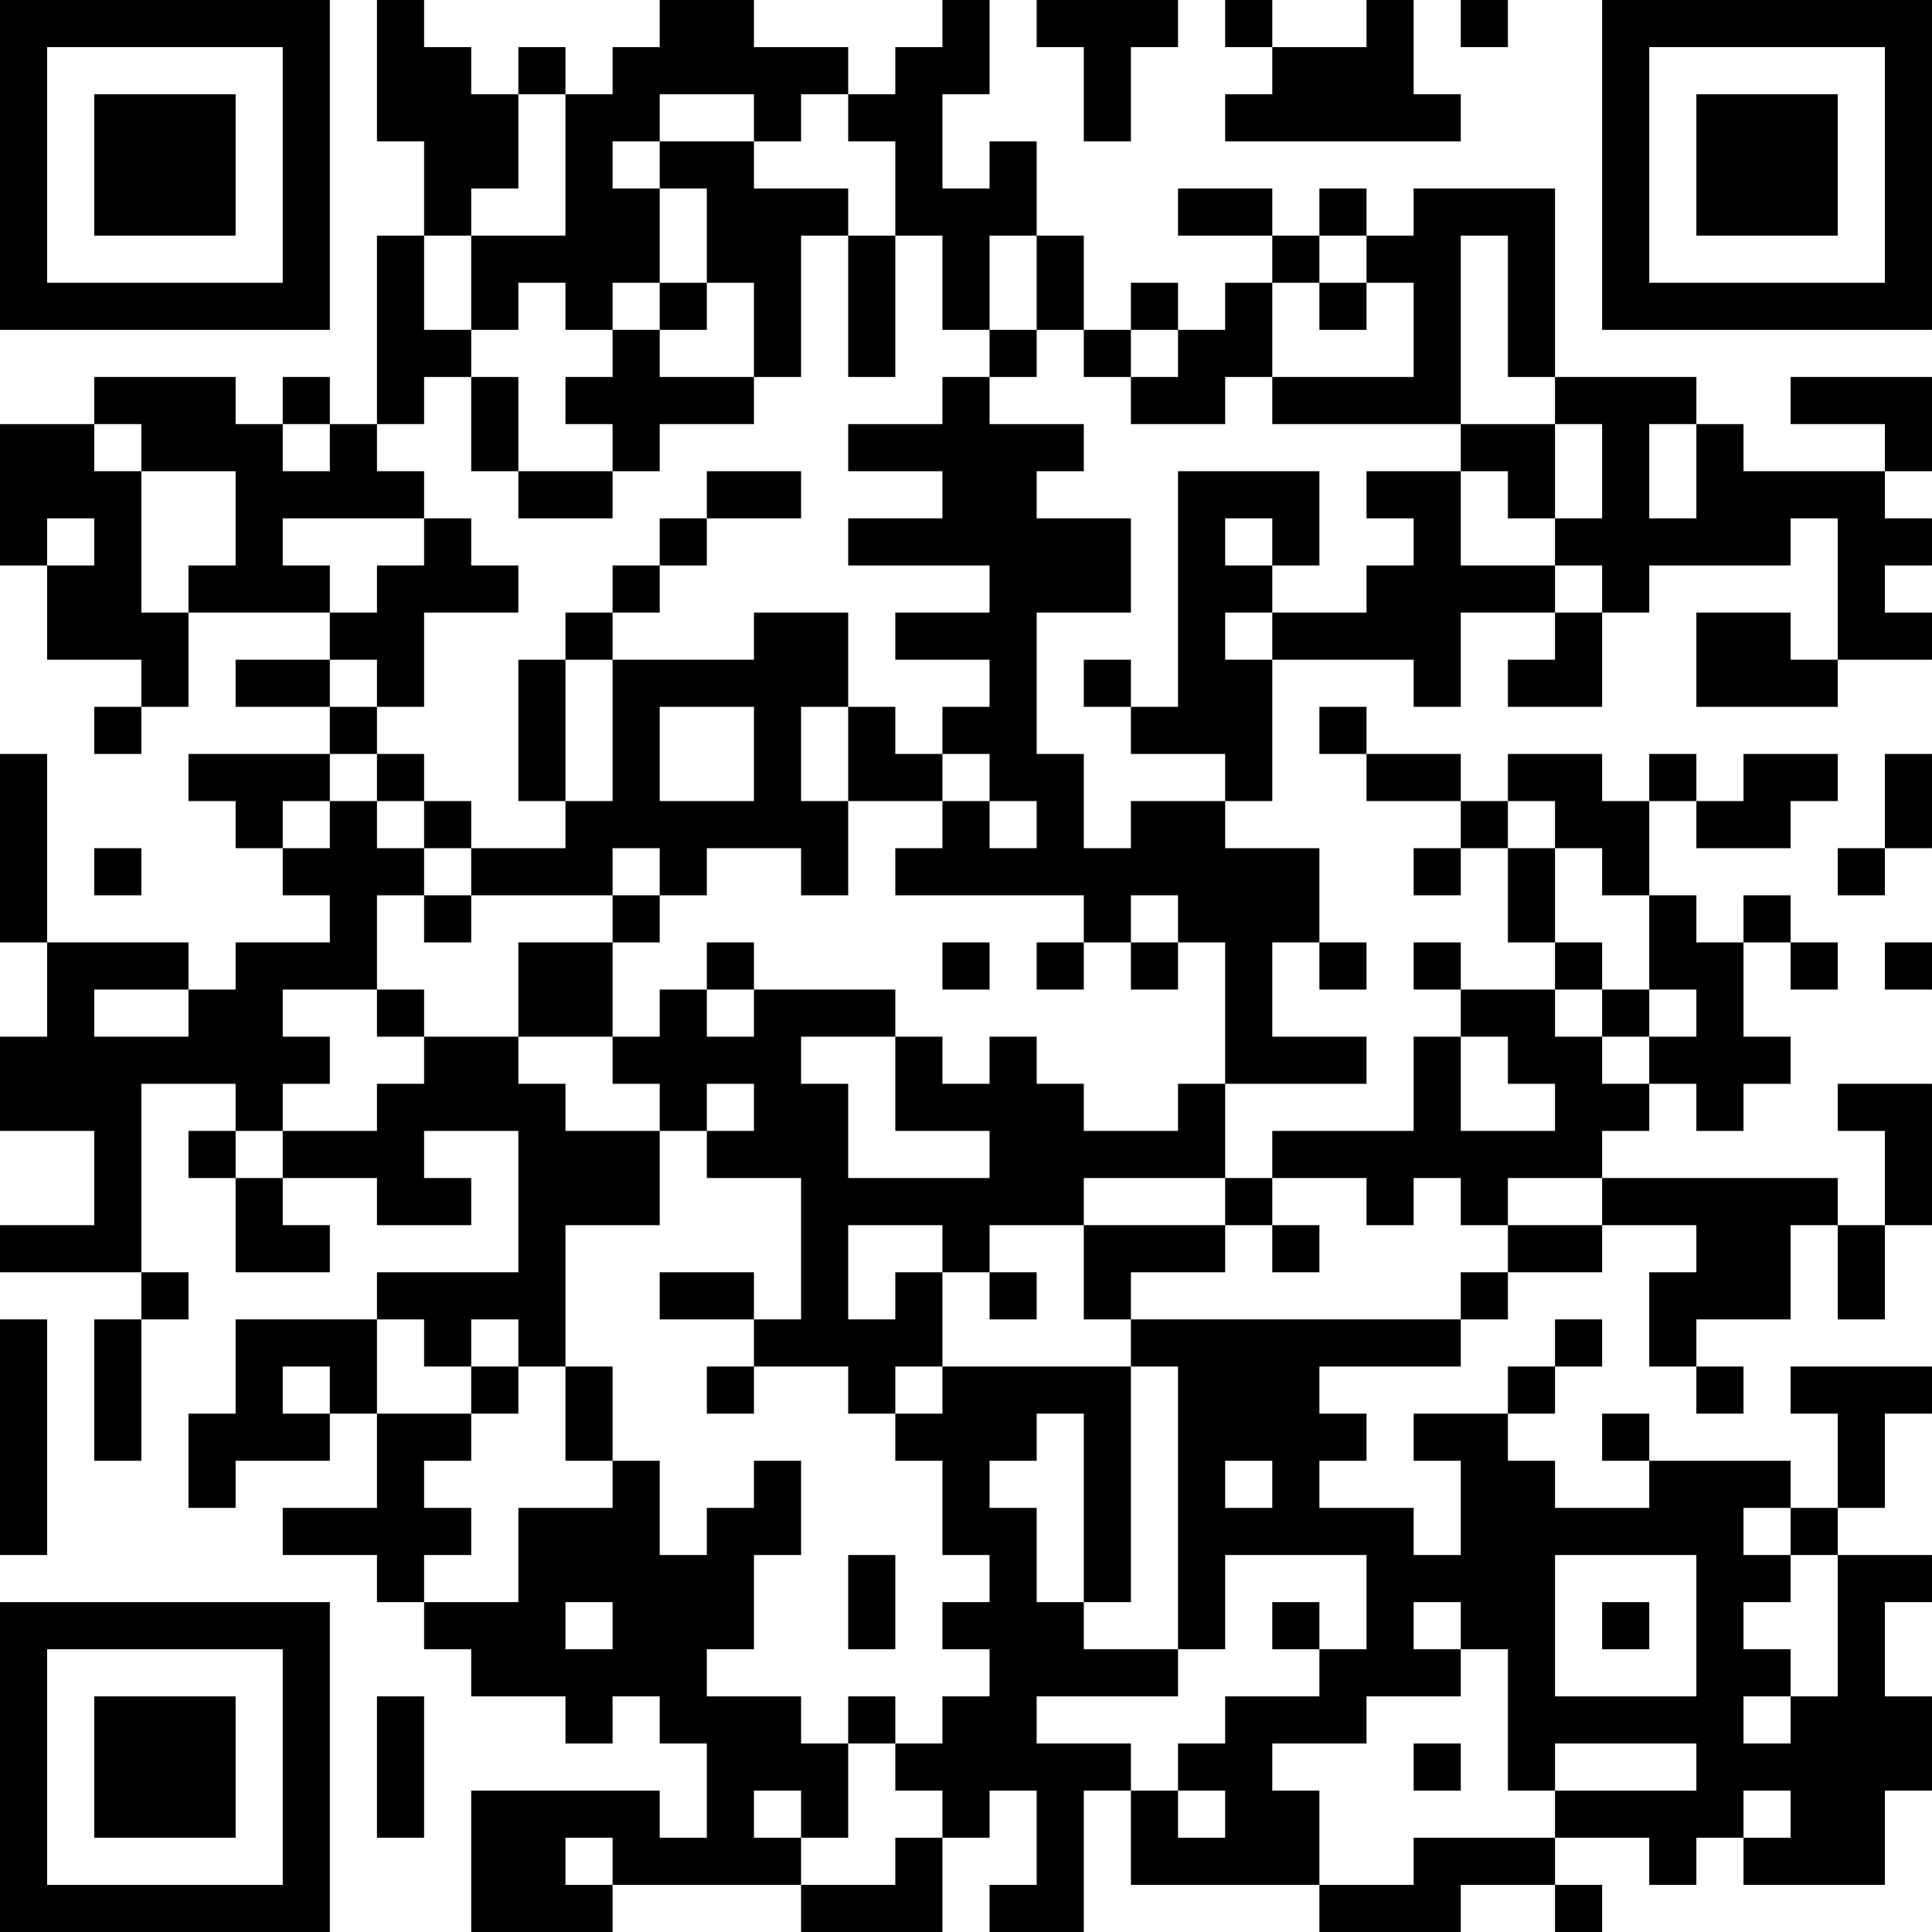 <?xml version="1.0" encoding="UTF-8"?>
<svg xmlns="http://www.w3.org/2000/svg" version="1.1" width="200" height="200" viewBox="0 0 200 200"><rect x="0" y="0" width="200" height="200" fill="#ffffff"/><g transform="scale(4.878)"><g transform="translate(0,0)"><path fill-rule="evenodd" d="M8 0L8 3L9 3L9 5L8 5L8 9L7 9L7 8L6 8L6 9L5 9L5 8L2 8L2 9L0 9L0 12L1 12L1 14L3 14L3 15L2 15L2 16L3 16L3 15L4 15L4 13L7 13L7 14L5 14L5 15L7 15L7 16L4 16L4 17L5 17L5 18L6 18L6 19L7 19L7 20L5 20L5 21L4 21L4 20L1 20L1 16L0 16L0 20L1 20L1 22L0 22L0 24L2 24L2 26L0 26L0 27L3 27L3 28L2 28L2 31L3 31L3 28L4 28L4 27L3 27L3 23L5 23L5 24L4 24L4 25L5 25L5 27L7 27L7 26L6 26L6 25L8 25L8 26L10 26L10 25L9 25L9 24L11 24L11 27L8 27L8 28L5 28L5 30L4 30L4 32L5 32L5 31L7 31L7 30L8 30L8 32L6 32L6 33L8 33L8 34L9 34L9 35L10 35L10 36L12 36L12 37L13 37L13 36L14 36L14 37L15 37L15 39L14 39L14 38L10 38L10 41L13 41L13 40L17 40L17 41L20 41L20 39L21 39L21 38L22 38L22 40L21 40L21 41L23 41L23 38L24 38L24 40L28 40L28 41L31 41L31 40L33 40L33 41L34 41L34 40L33 40L33 39L35 39L35 40L36 40L36 39L37 39L37 40L40 40L40 38L41 38L41 36L40 36L40 34L41 34L41 33L39 33L39 32L40 32L40 30L41 30L41 29L38 29L38 30L39 30L39 32L38 32L38 31L35 31L35 30L34 30L34 31L35 31L35 32L33 32L33 31L32 31L32 30L33 30L33 29L34 29L34 28L33 28L33 29L32 29L32 30L30 30L30 31L31 31L31 33L30 33L30 32L28 32L28 31L29 31L29 30L28 30L28 29L31 29L31 28L32 28L32 27L34 27L34 26L36 26L36 27L35 27L35 29L36 29L36 30L37 30L37 29L36 29L36 28L38 28L38 26L39 26L39 28L40 28L40 26L41 26L41 23L39 23L39 24L40 24L40 26L39 26L39 25L34 25L34 24L35 24L35 23L36 23L36 24L37 24L37 23L38 23L38 22L37 22L37 20L38 20L38 21L39 21L39 20L38 20L38 19L37 19L37 20L36 20L36 19L35 19L35 17L36 17L36 18L38 18L38 17L39 17L39 16L37 16L37 17L36 17L36 16L35 16L35 17L34 17L34 16L32 16L32 17L31 17L31 16L29 16L29 15L28 15L28 16L29 16L29 17L31 17L31 18L30 18L30 19L31 19L31 18L32 18L32 20L33 20L33 21L31 21L31 20L30 20L30 21L31 21L31 22L30 22L30 24L27 24L27 25L26 25L26 23L29 23L29 22L27 22L27 20L28 20L28 21L29 21L29 20L28 20L28 18L26 18L26 17L27 17L27 14L30 14L30 15L31 15L31 13L33 13L33 14L32 14L32 15L34 15L34 13L35 13L35 12L38 12L38 11L39 11L39 14L38 14L38 13L36 13L36 15L39 15L39 14L41 14L41 13L40 13L40 12L41 12L41 11L40 11L40 10L41 10L41 8L38 8L38 9L40 9L40 10L37 10L37 9L36 9L36 8L33 8L33 4L30 4L30 5L29 5L29 4L28 4L28 5L27 5L27 4L25 4L25 5L27 5L27 6L26 6L26 7L25 7L25 6L24 6L24 7L23 7L23 5L22 5L22 3L21 3L21 4L20 4L20 2L21 2L21 0L20 0L20 1L19 1L19 2L18 2L18 1L16 1L16 0L14 0L14 1L13 1L13 2L12 2L12 1L11 1L11 2L10 2L10 1L9 1L9 0ZM22 0L22 1L23 1L23 3L24 3L24 1L25 1L25 0ZM26 0L26 1L27 1L27 2L26 2L26 3L31 3L31 2L30 2L30 0L29 0L29 1L27 1L27 0ZM31 0L31 1L32 1L32 0ZM11 2L11 4L10 4L10 5L9 5L9 7L10 7L10 8L9 8L9 9L8 9L8 10L9 10L9 11L6 11L6 12L7 12L7 13L8 13L8 12L9 12L9 11L10 11L10 12L11 12L11 13L9 13L9 15L8 15L8 14L7 14L7 15L8 15L8 16L7 16L7 17L6 17L6 18L7 18L7 17L8 17L8 18L9 18L9 19L8 19L8 21L6 21L6 22L7 22L7 23L6 23L6 24L5 24L5 25L6 25L6 24L8 24L8 23L9 23L9 22L11 22L11 23L12 23L12 24L14 24L14 26L12 26L12 29L11 29L11 28L10 28L10 29L9 29L9 28L8 28L8 30L10 30L10 31L9 31L9 32L10 32L10 33L9 33L9 34L11 34L11 32L13 32L13 31L14 31L14 33L15 33L15 32L16 32L16 31L17 31L17 33L16 33L16 35L15 35L15 36L17 36L17 37L18 37L18 39L17 39L17 38L16 38L16 39L17 39L17 40L19 40L19 39L20 39L20 38L19 38L19 37L20 37L20 36L21 36L21 35L20 35L20 34L21 34L21 33L20 33L20 31L19 31L19 30L20 30L20 29L24 29L24 34L23 34L23 30L22 30L22 31L21 31L21 32L22 32L22 34L23 34L23 35L25 35L25 36L22 36L22 37L24 37L24 38L25 38L25 39L26 39L26 38L25 38L25 37L26 37L26 36L28 36L28 35L29 35L29 33L26 33L26 35L25 35L25 29L24 29L24 28L31 28L31 27L32 27L32 26L34 26L34 25L32 25L32 26L31 26L31 25L30 25L30 26L29 26L29 25L27 25L27 26L26 26L26 25L23 25L23 26L21 26L21 27L20 27L20 26L18 26L18 28L19 28L19 27L20 27L20 29L19 29L19 30L18 30L18 29L16 29L16 28L17 28L17 25L15 25L15 24L16 24L16 23L15 23L15 24L14 24L14 23L13 23L13 22L14 22L14 21L15 21L15 22L16 22L16 21L19 21L19 22L17 22L17 23L18 23L18 25L21 25L21 24L19 24L19 22L20 22L20 23L21 23L21 22L22 22L22 23L23 23L23 24L25 24L25 23L26 23L26 20L25 20L25 19L24 19L24 20L23 20L23 19L19 19L19 18L20 18L20 17L21 17L21 18L22 18L22 17L21 17L21 16L20 16L20 15L21 15L21 14L19 14L19 13L21 13L21 12L18 12L18 11L20 11L20 10L18 10L18 9L20 9L20 8L21 8L21 9L23 9L23 10L22 10L22 11L24 11L24 13L22 13L22 16L23 16L23 18L24 18L24 17L26 17L26 16L24 16L24 15L25 15L25 10L28 10L28 12L27 12L27 11L26 11L26 12L27 12L27 13L26 13L26 14L27 14L27 13L29 13L29 12L30 12L30 11L29 11L29 10L31 10L31 12L33 12L33 13L34 13L34 12L33 12L33 11L34 11L34 9L33 9L33 8L32 8L32 5L31 5L31 9L27 9L27 8L30 8L30 6L29 6L29 5L28 5L28 6L27 6L27 8L26 8L26 9L24 9L24 8L25 8L25 7L24 7L24 8L23 8L23 7L22 7L22 5L21 5L21 7L20 7L20 5L19 5L19 3L18 3L18 2L17 2L17 3L16 3L16 2L14 2L14 3L13 3L13 4L14 4L14 6L13 6L13 7L12 7L12 6L11 6L11 7L10 7L10 5L12 5L12 2ZM14 3L14 4L15 4L15 6L14 6L14 7L13 7L13 8L12 8L12 9L13 9L13 10L11 10L11 8L10 8L10 10L11 10L11 11L13 11L13 10L14 10L14 9L16 9L16 8L17 8L17 5L18 5L18 8L19 8L19 5L18 5L18 4L16 4L16 3ZM15 6L15 7L14 7L14 8L16 8L16 6ZM28 6L28 7L29 7L29 6ZM21 7L21 8L22 8L22 7ZM2 9L2 10L3 10L3 13L4 13L4 12L5 12L5 10L3 10L3 9ZM6 9L6 10L7 10L7 9ZM31 9L31 10L32 10L32 11L33 11L33 9ZM35 9L35 11L36 11L36 9ZM15 10L15 11L14 11L14 12L13 12L13 13L12 13L12 14L11 14L11 17L12 17L12 18L10 18L10 17L9 17L9 16L8 16L8 17L9 17L9 18L10 18L10 19L9 19L9 20L10 20L10 19L13 19L13 20L11 20L11 22L13 22L13 20L14 20L14 19L15 19L15 18L17 18L17 19L18 19L18 17L20 17L20 16L19 16L19 15L18 15L18 13L16 13L16 14L13 14L13 13L14 13L14 12L15 12L15 11L17 11L17 10ZM1 11L1 12L2 12L2 11ZM12 14L12 17L13 17L13 14ZM23 14L23 15L24 15L24 14ZM14 15L14 17L16 17L16 15ZM17 15L17 17L18 17L18 15ZM40 16L40 18L39 18L39 19L40 19L40 18L41 18L41 16ZM32 17L32 18L33 18L33 20L34 20L34 21L33 21L33 22L34 22L34 23L35 23L35 22L36 22L36 21L35 21L35 19L34 19L34 18L33 18L33 17ZM2 18L2 19L3 19L3 18ZM13 18L13 19L14 19L14 18ZM15 20L15 21L16 21L16 20ZM20 20L20 21L21 21L21 20ZM22 20L22 21L23 21L23 20ZM24 20L24 21L25 21L25 20ZM40 20L40 21L41 21L41 20ZM2 21L2 22L4 22L4 21ZM8 21L8 22L9 22L9 21ZM34 21L34 22L35 22L35 21ZM31 22L31 24L33 24L33 23L32 23L32 22ZM23 26L23 28L24 28L24 27L26 27L26 26ZM27 26L27 27L28 27L28 26ZM14 27L14 28L16 28L16 27ZM21 27L21 28L22 28L22 27ZM0 28L0 33L1 33L1 28ZM6 29L6 30L7 30L7 29ZM10 29L10 30L11 30L11 29ZM12 29L12 31L13 31L13 29ZM15 29L15 30L16 30L16 29ZM26 31L26 32L27 32L27 31ZM37 32L37 33L38 33L38 34L37 34L37 35L38 35L38 36L37 36L37 37L38 37L38 36L39 36L39 33L38 33L38 32ZM18 33L18 35L19 35L19 33ZM33 33L33 36L36 36L36 33ZM12 34L12 35L13 35L13 34ZM27 34L27 35L28 35L28 34ZM30 34L30 35L31 35L31 36L29 36L29 37L27 37L27 38L28 38L28 40L30 40L30 39L33 39L33 38L36 38L36 37L33 37L33 38L32 38L32 35L31 35L31 34ZM34 34L34 35L35 35L35 34ZM8 36L8 39L9 39L9 36ZM18 36L18 37L19 37L19 36ZM30 37L30 38L31 38L31 37ZM37 38L37 39L38 39L38 38ZM12 39L12 40L13 40L13 39ZM0 0L0 7L7 7L7 0ZM1 1L1 6L6 6L6 1ZM2 2L2 5L5 5L5 2ZM34 0L34 7L41 7L41 0ZM35 1L35 6L40 6L40 1ZM36 2L36 5L39 5L39 2ZM0 34L0 41L7 41L7 34ZM1 35L1 40L6 40L6 35ZM2 36L2 39L5 39L5 36Z" fill="#000000"/></g></g></svg>
